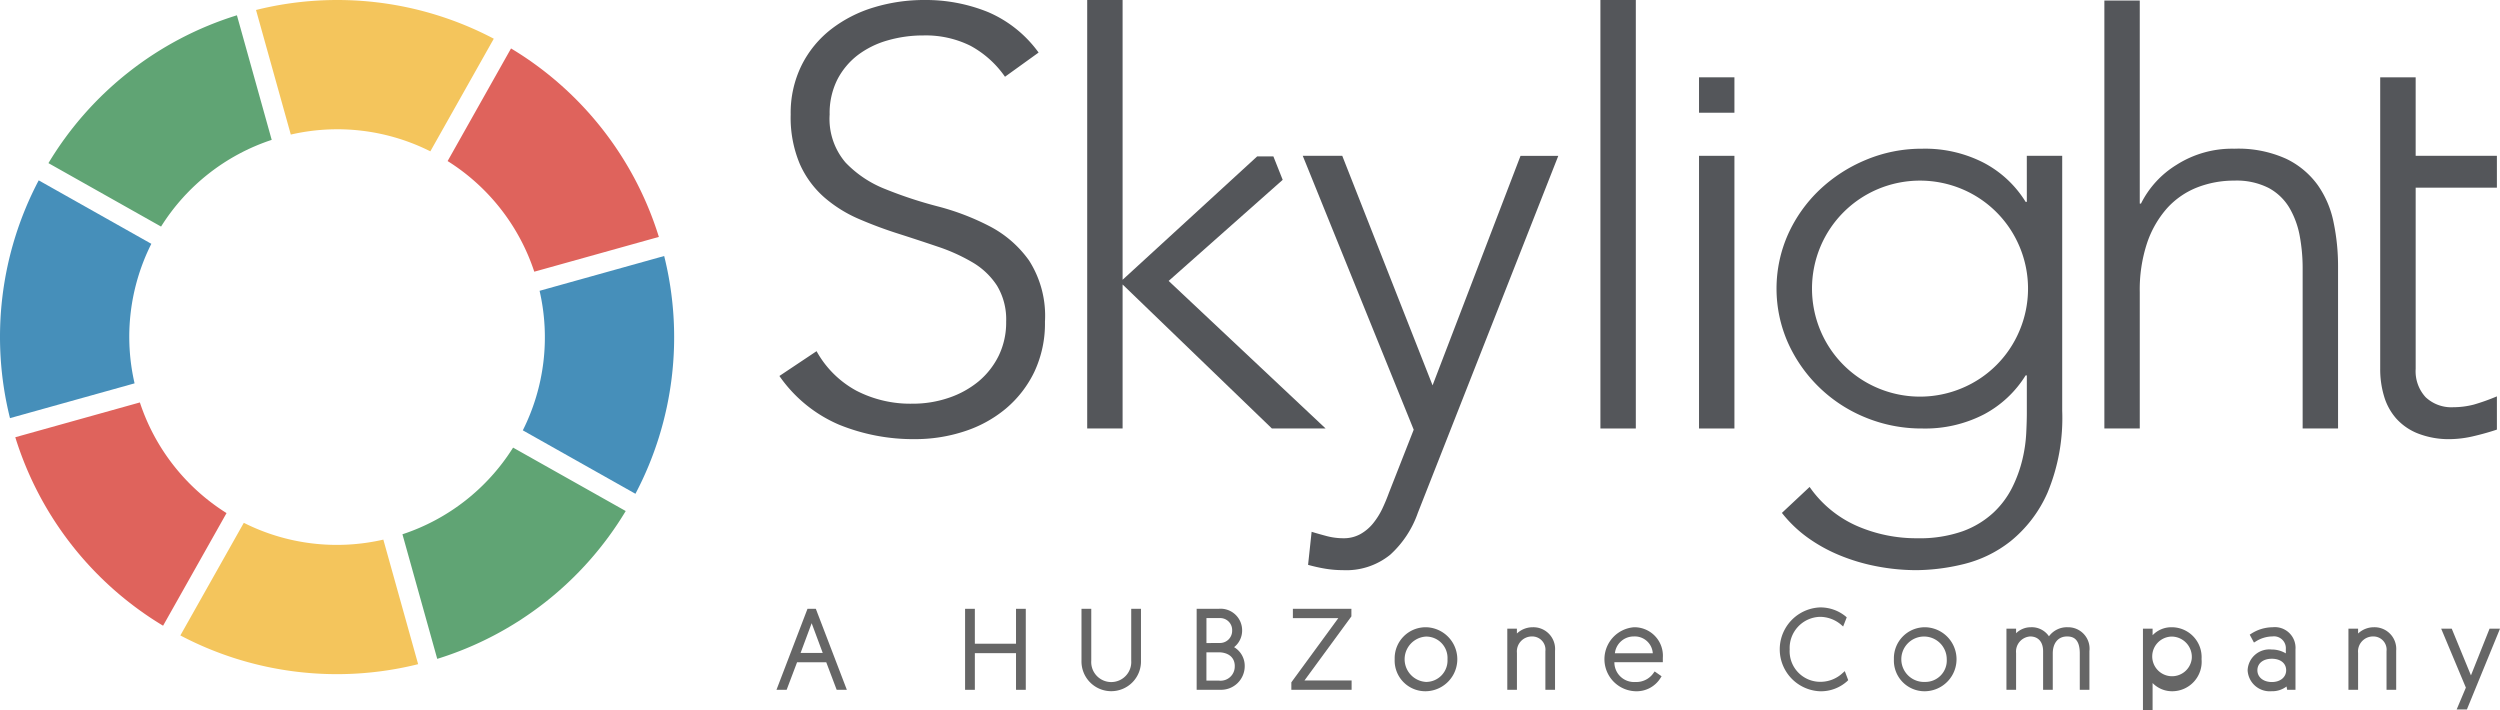 <svg xmlns="http://www.w3.org/2000/svg" viewBox="0 0 300.373 85.348"><title>Skylight Hubzone_</title><g id="Layer_2" data-name="Layer 2"><g id="Layer_1-2" data-name="Layer 1"><path d="M64.193,32.645l14.969-4.18A40.349,40.349,0,0,0,61.4,5.82L53.781,19.352A24.883,24.883,0,0,1,64.193,32.645Z" fill="#df635c"/><path d="M32.645,16.806,28.465,1.837A40.341,40.341,0,0,0,5.82,19.6l13.532,7.623A24.883,24.883,0,0,1,32.645,16.806Z" fill="#60a474"/><path d="M62.816,51.705l13.532,7.623A40.341,40.341,0,0,0,79.8,30.76l-14.97,4.18A24.879,24.879,0,0,1,62.816,51.705Z" fill="#468fba"/><path d="M51.705,18.183,59.328,4.651A40.341,40.341,0,0,0,30.76,1.2l4.18,14.969A24.874,24.874,0,0,1,51.705,18.183Z" fill="#f4c55c"/><path d="M61.647,53.781A24.881,24.881,0,0,1,48.353,64.193l4.181,14.969A40.348,40.348,0,0,0,75.179,61.4Z" fill="#60a474"/><path d="M18.183,29.294,4.651,21.67A40.344,40.344,0,0,0,1.2,50.239l14.969-4.18A24.874,24.874,0,0,1,18.183,29.294Z" fill="#468fba"/><path d="M29.294,62.816,21.67,76.348A40.344,40.344,0,0,0,50.239,79.8L46.058,64.834A24.878,24.878,0,0,1,29.294,62.816Z" fill="#f4c55c"/><path d="M16.806,48.353,1.837,52.534A40.35,40.35,0,0,0,19.594,75.179l7.624-13.532A24.877,24.877,0,0,1,16.806,48.353Z" fill="#df635c"/><path d="M123.647,31.31a13.362,13.362,0,0,0-4.786-4.148,29.693,29.693,0,0,0-6.236-2.376,50.918,50.918,0,0,1-6.242-2.061,13.326,13.326,0,0,1-4.786-3.19,8.065,8.065,0,0,1-1.916-5.777,8.974,8.974,0,0,1,.919-4.187,8.8,8.8,0,0,1,2.448-2.941,10.842,10.842,0,0,1,3.584-1.772,15.365,15.365,0,0,1,4.326-.6A12.07,12.07,0,0,1,116.6,5.5a12,12,0,0,1,4.148,3.722l4.038-2.908a14.553,14.553,0,0,0-6.059-4.858A19.87,19.87,0,0,0,111.1,0a20.758,20.758,0,0,0-6.1.886,15.826,15.826,0,0,0-5.14,2.626,12.6,12.6,0,0,0-3.545,4.325A12.908,12.908,0,0,0,95,13.758a14.346,14.346,0,0,0,1.1,5.954,11.557,11.557,0,0,0,2.947,4.01,15.926,15.926,0,0,0,4.148,2.587,50.331,50.331,0,0,0,4.752,1.772q2.443.782,4.747,1.562a21.7,21.7,0,0,1,4.149,1.878,8.821,8.821,0,0,1,2.946,2.8,7.83,7.83,0,0,1,1.1,4.325A9.135,9.135,0,0,1,120,42.726a9.448,9.448,0,0,1-2.41,3.085A11.259,11.259,0,0,1,114,47.794a13.3,13.3,0,0,1-4.4.709,14.114,14.114,0,0,1-6.7-1.557,11.993,11.993,0,0,1-4.791-4.752l-4.464,2.98a16.7,16.7,0,0,0,7.161,5.849,23.627,23.627,0,0,0,9.145,1.739,18.91,18.91,0,0,0,5.887-.925,14.909,14.909,0,0,0,5-2.731,13.3,13.3,0,0,0,3.439-4.431,13.659,13.659,0,0,0,1.274-6.026A12.333,12.333,0,0,0,123.647,31.31Z" fill="#54565a"/><polygon points="140.412 33.753 154.115 21.607 152.996 18.793 151.047 18.793 134.879 33.615 134.879 0 130.626 0 130.626 51.483 134.879 51.483 134.879 34.18 152.819 51.483 159.272 51.483 140.412 33.753" fill="#54565a"/><path d="M172.122,46.3,161.271,18.721h-4.746l.027.072.371.908,2.986,7.378,9.947,24.548-2.979,7.588c-.239.659-.51,1.307-.815,1.949a8.77,8.77,0,0,1-1.1,1.734,5.292,5.292,0,0,1-1.523,1.279,4.108,4.108,0,0,1-2.022.493,7.962,7.962,0,0,1-1.949-.243q-.956-.251-1.878-.532l-.426,3.971a19.635,19.635,0,0,0,2.055.46,13.136,13.136,0,0,0,2.126.177,8.381,8.381,0,0,0,5.678-1.844,12.218,12.218,0,0,0,3.328-5.035l16.877-42.9H182.69Z" fill="#54565a"/><rect x="192.288" width="4.254" height="51.483" fill="#54565a"/><rect x="204.136" y="18.721" width="4.254" height="32.762" fill="#54565a"/><rect x="204.136" y="9.29" width="4.254" height="4.254" fill="#54565a"/><path d="M243.522,24.254h-.144a13.03,13.03,0,0,0-5-4.68,15.387,15.387,0,0,0-7.411-1.706,17.309,17.309,0,0,0-6.807,1.352,18.249,18.249,0,0,0-5.567,3.616,17.022,17.022,0,0,0-3.761,5.317,16.073,16.073,0,0,0,0,13.05,17.36,17.36,0,0,0,9.328,8.967,17.7,17.7,0,0,0,6.807,1.313,15.374,15.374,0,0,0,7.411-1.7,13.105,13.105,0,0,0,5-4.68h.144v4.536q0,.923-.072,2.41a17.274,17.274,0,0,1-.46,3.157,15.8,15.8,0,0,1-1.208,3.334,10.72,10.72,0,0,1-2.265,3.046,10.918,10.918,0,0,1-3.689,2.238,15.584,15.584,0,0,1-5.494.847,17.863,17.863,0,0,1-7.234-1.484,13.578,13.578,0,0,1-5.677-4.68l-3.329,3.118a15.361,15.361,0,0,0,3.013,2.908,18.815,18.815,0,0,0,3.866,2.16,22.819,22.819,0,0,0,4.5,1.346,25.187,25.187,0,0,0,4.858.465,24.72,24.72,0,0,0,5.527-.709,14.747,14.747,0,0,0,5.711-2.769A15.526,15.526,0,0,0,246,59.215a23.327,23.327,0,0,0,1.772-9.859V18.721h-4.253Zm-.887,15.492a12.853,12.853,0,0,1-6.879,6.879,13,13,0,0,1-10.141,0,12.906,12.906,0,0,1-6.879-6.879,13.054,13.054,0,0,1,0-10.141,12.95,12.95,0,0,1,6.879-6.879,13.054,13.054,0,0,1,10.141,0,12.9,12.9,0,0,1,6.879,6.879,12.984,12.984,0,0,1,0,10.141Z" fill="#54565a"/><path d="M278.471,22.233a10.011,10.011,0,0,0-3.794-3.157,13.943,13.943,0,0,0-6.237-1.208,12.416,12.416,0,0,0-6.951,1.95,11.46,11.46,0,0,0-4.254,4.647h-.144V.067h-4.253V51.483h4.253V35.1a17.815,17.815,0,0,1,.887-5.927A12.143,12.143,0,0,1,260.387,25,9.627,9.627,0,0,1,264,22.515a12.125,12.125,0,0,1,4.436-.814,8.486,8.486,0,0,1,4.149.886,6.484,6.484,0,0,1,2.481,2.376,10.352,10.352,0,0,1,1.241,3.368,21.178,21.178,0,0,1,.354,3.866V51.483h4.254v-19.5a25.6,25.6,0,0,0-.532-5.245A11.793,11.793,0,0,0,278.471,22.233Z" fill="#54565a"/><path d="M290.241,22.549V44.321a4.6,4.6,0,0,0,1.2,3.406,4.507,4.507,0,0,0,3.334,1.2,9.955,9.955,0,0,0,2.448-.315A24.784,24.784,0,0,0,300,47.622v3.993c-.8.272-1.806.56-2.814.793a12.867,12.867,0,0,1-2.764.354,10.187,10.187,0,0,1-3.9-.676,6.891,6.891,0,0,1-2.625-1.811,7.043,7.043,0,0,1-1.451-2.658,11.24,11.24,0,0,1-.466-3.3V9.29h4.26v9.432H300v3.827Z" fill="#54565a"/><path d="M97.019,73.148l-3.727,9.733h1.222l1.253-3.311h3.506l1.253,3.311h1.222l-3.727-9.733Zm-.828,5.3,1.329-3.571,1.329,3.571Z" fill="#666"/><polygon points="122.074 77.342 117.127 77.342 117.127 73.148 115.954 73.148 115.954 82.881 117.127 82.881 117.127 78.476 122.074 78.476 122.074 82.881 123.247 82.881 123.247 73.148 122.074 73.148 122.074 77.342" fill="#666"/><path d="M135.915,79.373a2.406,2.406,0,1,1-4.8,0V73.148H129.94v6.238a3.575,3.575,0,1,0,7.148,0V73.148h-1.173Z" fill="#666"/><path d="M148.274,77.756a2.539,2.539,0,0,0,.967-2,2.591,2.591,0,0,0-2.8-2.611h-2.664v9.733h2.875a2.839,2.839,0,0,0,2.9-2.835A2.607,2.607,0,0,0,148.274,77.756Zm-3.32-.493v-3h1.57a1.439,1.439,0,0,1,1.518,1.491,1.462,1.462,0,0,1-1.518,1.5Zm3.4,2.783a1.7,1.7,0,0,1-1.913,1.728h-1.491v-3.4h1.465C147.356,78.37,148.358,78.811,148.358,80.046Z" fill="#666"/><polygon points="162.369 74.06 162.369 73.148 155.339 73.148 155.339 74.268 160.796 74.268 155.154 81.981 155.154 82.881 162.395 82.881 162.395 81.761 156.728 81.761 162.369 74.06" fill="#666"/><path d="M171.343,75.363A3.723,3.723,0,0,0,167.57,79.2a3.682,3.682,0,0,0,3.759,3.852,3.846,3.846,0,0,0,.014-7.69Zm2.572,3.838a2.575,2.575,0,0,1-2.586,2.732,2.73,2.73,0,0,1,0-5.45A2.567,2.567,0,0,1,173.915,79.2Z" fill="#666"/><path d="M184.141,75.363a2.752,2.752,0,0,0-1.887.754v-.582H181.1v7.346h1.159V78.449a1.8,1.8,0,0,1,1.807-1.979,1.588,1.588,0,0,1,1.611,1.768v4.643h1.159V78.186A2.612,2.612,0,0,0,184.141,75.363Z" fill="#666"/><path d="M196.319,75.363a3.852,3.852,0,0,0,.185,7.69,3.379,3.379,0,0,0,3.01-1.6l.124-.2-.832-.581-.144.2a2.506,2.506,0,0,1-2.158,1.069,2.368,2.368,0,0,1-2.538-2.375h5.822v-.527A3.424,3.424,0,0,0,196.319,75.363Zm-2.291,3.126a2.269,2.269,0,0,1,2.279-2.019,2.162,2.162,0,0,1,2.274,2.019Z" fill="#666"/><path d="M221.379,80.876a3.891,3.891,0,0,1-2.669,1.043,3.673,3.673,0,0,1-3.681-3.9,3.741,3.741,0,0,1,3.642-3.906,3.928,3.928,0,0,1,2.514.928l.267.234.432-1.105-.136-.115a4.788,4.788,0,0,0-3.077-1.075,5.042,5.042,0,0,0,.039,10.077,4.713,4.713,0,0,0,3.242-1.227l.108-.113-.41-1.082Z" fill="#666"/><path d="M231.324,75.363a3.723,3.723,0,0,0-3.772,3.838,3.682,3.682,0,0,0,3.759,3.852,3.846,3.846,0,0,0,.013-7.69Zm-.013,6.57A2.729,2.729,0,1,1,233.9,79.2,2.574,2.574,0,0,1,231.311,81.933Z" fill="#666"/><path d="M248.436,75.363a2.675,2.675,0,0,0-2.256,1.089A2.486,2.486,0,0,0,244,75.363a2.517,2.517,0,0,0-1.769.721v-.549h-1.159v7.346h1.159V78.463a1.819,1.819,0,0,1,1.69-1.993c.974,0,1.556.661,1.556,1.768v4.643h1.161V78.516c0-1.262.657-2.046,1.714-2.046.658,0,1.532.211,1.532,2.032v4.379h1.159V78.226A2.572,2.572,0,0,0,248.436,75.363Z" fill="#666"/><path d="M260.932,75.363a3.11,3.11,0,0,0-2.3.959v-.787h-1.159v9.813h1.159V82.067a3.267,3.267,0,0,0,2.362.986,3.544,3.544,0,0,0,3.521-3.864A3.59,3.59,0,0,0,260.932,75.363Zm2.4,3.826a2.383,2.383,0,1,1-2.375-2.706A2.446,2.446,0,0,1,263.333,79.189Z" fill="#666"/><path d="M273.058,75.363a4.818,4.818,0,0,0-2.562.766l-.194.125.509.95.226-.137a3.789,3.789,0,0,1,1.982-.6,1.431,1.431,0,0,1,1.623,1.517v.52a3.3,3.3,0,0,0-1.716-.466,2.614,2.614,0,0,0-2.875,2.492,2.655,2.655,0,0,0,2.875,2.52,2.835,2.835,0,0,0,1.8-.57l.074.4h1V78.027A2.485,2.485,0,0,0,273.058,75.363Zm1.623,5.17c0,.831-.706,1.412-1.716,1.412-1.026,0-1.741-.581-1.741-1.412s.694-1.385,1.728-1.385C274,79.148,274.681,79.691,274.681,80.533Z" fill="#666"/><path d="M285.21,75.363a2.754,2.754,0,0,0-1.887.754v-.582h-1.16v7.346h1.16V78.449a1.8,1.8,0,0,1,1.808-1.979,1.587,1.587,0,0,1,1.609,1.768v4.643h1.16V78.186A2.612,2.612,0,0,0,285.21,75.363Z" fill="#666"/><polygon points="299.118 75.535 296.883 81.148 294.575 75.535 293.306 75.535 296.272 82.618 295.165 85.242 296.395 85.242 300.373 75.535 299.118 75.535" fill="#666"/></g></g></svg>